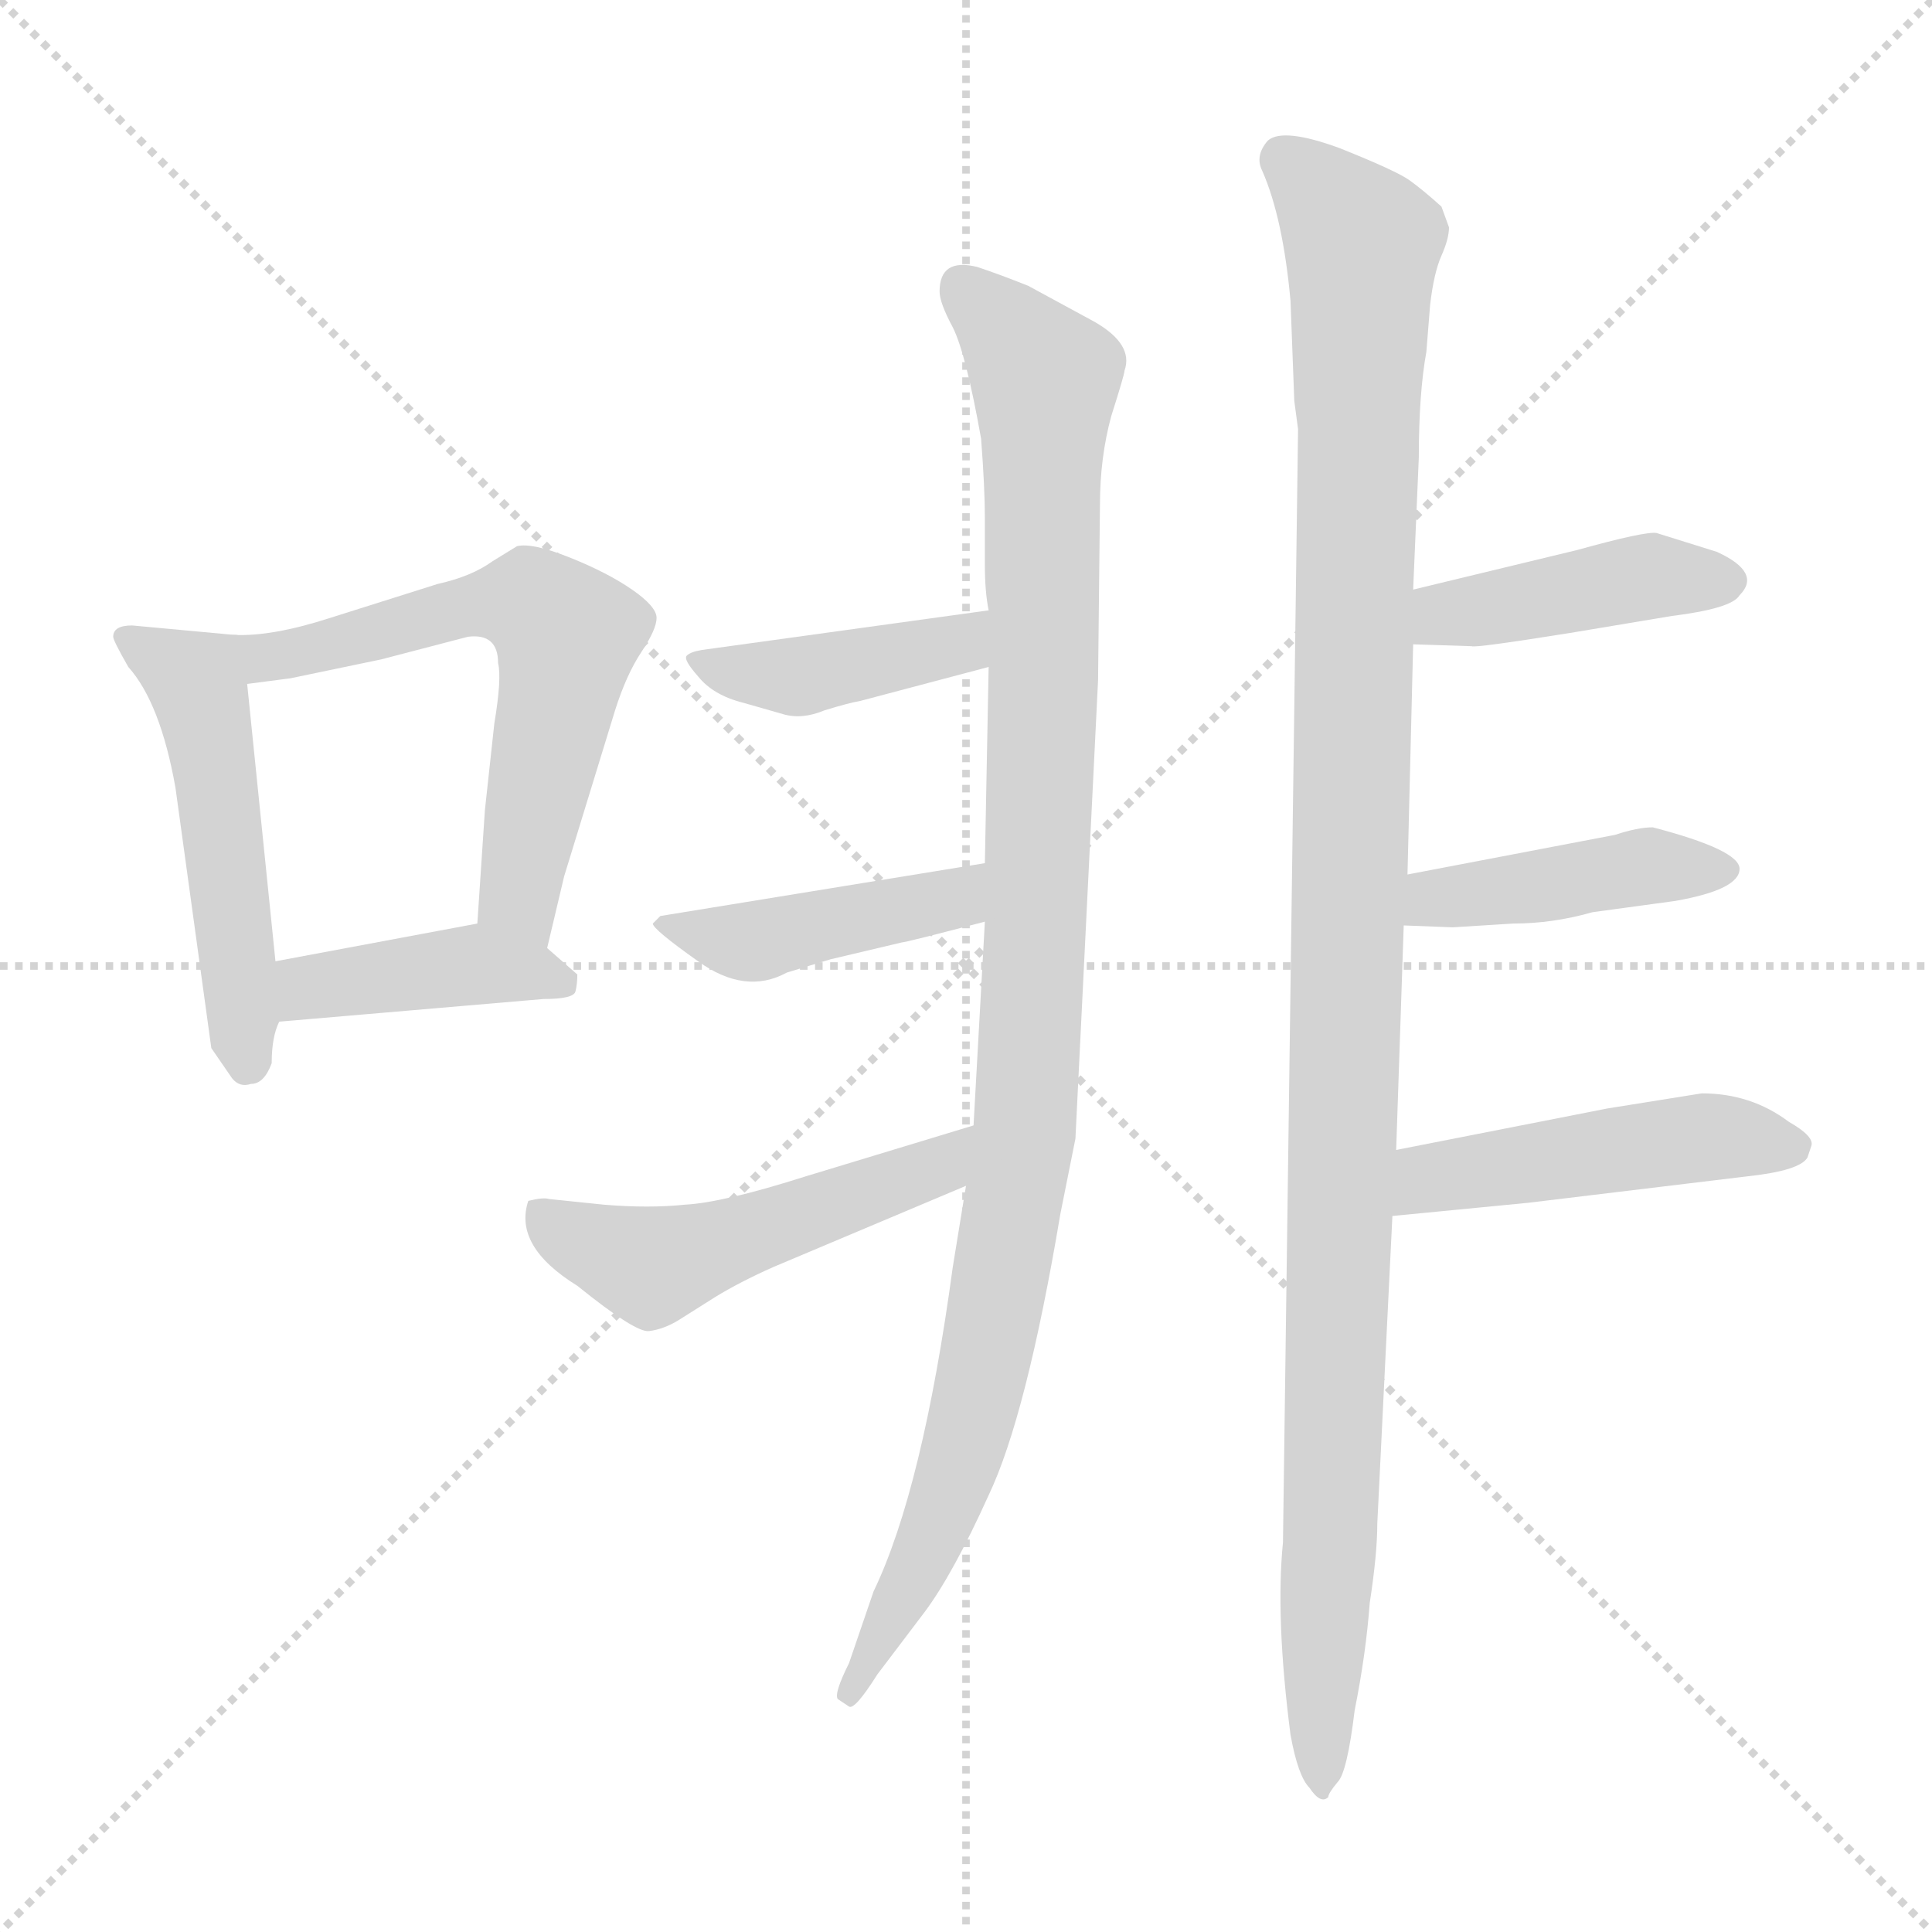 <svg xmlns="http://www.w3.org/2000/svg" version="1.1" viewBox="0 0 1024 1024">
  <g stroke="lightgray" stroke-dasharray="1,1" stroke-width="1" transform="scale(4, 4)">
    <line x1="0" y1="0" x2="256" y2="256" />
    <line x1="256" y1="0" x2="0" y2="256" />
    <line x1="128" y1="0" x2="128" y2="256" />
    <line x1="0" y1="128" x2="256" y2="128" />
  </g>
  <g transform="scale(1.0, -1.0) translate(0.0, -791.50)">
    <style type="text/css">
      
        @keyframes keyframes0 {
          from {
            stroke: blue;
            stroke-dashoffset: 502;
            stroke-width: 128;
          }
          62% {
            animation-timing-function: step-end;
            stroke: blue;
            stroke-dashoffset: 0;
            stroke-width: 128;
          }
          to {
            stroke: black;
            stroke-width: 1024;
          }
        }
        #make-me-a-hanzi-animation-0 {
          animation: keyframes0 0.659s both;
          animation-delay: 0s;
          animation-timing-function: linear;
        }
      
        @keyframes keyframes1 {
          from {
            stroke: blue;
            stroke-dashoffset: 601;
            stroke-width: 128;
          }
          66% {
            animation-timing-function: step-end;
            stroke: blue;
            stroke-dashoffset: 0;
            stroke-width: 128;
          }
          to {
            stroke: black;
            stroke-width: 1024;
          }
        }
        #make-me-a-hanzi-animation-1 {
          animation: keyframes1 0.739s both;
          animation-delay: 0.659s;
          animation-timing-function: linear;
        }
      
        @keyframes keyframes2 {
          from {
            stroke: blue;
            stroke-dashoffset: 405;
            stroke-width: 128;
          }
          57% {
            animation-timing-function: step-end;
            stroke: blue;
            stroke-dashoffset: 0;
            stroke-width: 128;
          }
          to {
            stroke: black;
            stroke-width: 1024;
          }
        }
        #make-me-a-hanzi-animation-2 {
          animation: keyframes2 0.58s both;
          animation-delay: 1.398s;
          animation-timing-function: linear;
        }
      
        @keyframes keyframes3 {
          from {
            stroke: blue;
            stroke-dashoffset: 1035;
            stroke-width: 128;
          }
          77% {
            animation-timing-function: step-end;
            stroke: blue;
            stroke-dashoffset: 0;
            stroke-width: 128;
          }
          to {
            stroke: black;
            stroke-width: 1024;
          }
        }
        #make-me-a-hanzi-animation-3 {
          animation: keyframes3 1.092s both;
          animation-delay: 1.977s;
          animation-timing-function: linear;
        }
      
        @keyframes keyframes4 {
          from {
            stroke: blue;
            stroke-dashoffset: 411;
            stroke-width: 128;
          }
          57% {
            animation-timing-function: step-end;
            stroke: blue;
            stroke-dashoffset: 0;
            stroke-width: 128;
          }
          to {
            stroke: black;
            stroke-width: 1024;
          }
        }
        #make-me-a-hanzi-animation-4 {
          animation: keyframes4 0.584s both;
          animation-delay: 3.069s;
          animation-timing-function: linear;
        }
      
        @keyframes keyframes5 {
          from {
            stroke: blue;
            stroke-dashoffset: 428;
            stroke-width: 128;
          }
          58% {
            animation-timing-function: step-end;
            stroke: blue;
            stroke-dashoffset: 0;
            stroke-width: 128;
          }
          to {
            stroke: black;
            stroke-width: 1024;
          }
        }
        #make-me-a-hanzi-animation-5 {
          animation: keyframes5 0.598s both;
          animation-delay: 3.654s;
          animation-timing-function: linear;
        }
      
        @keyframes keyframes6 {
          from {
            stroke: blue;
            stroke-dashoffset: 503;
            stroke-width: 128;
          }
          62% {
            animation-timing-function: step-end;
            stroke: blue;
            stroke-dashoffset: 0;
            stroke-width: 128;
          }
          to {
            stroke: black;
            stroke-width: 1024;
          }
        }
        #make-me-a-hanzi-animation-6 {
          animation: keyframes6 0.659s both;
          animation-delay: 4.252s;
          animation-timing-function: linear;
        }
      
        @keyframes keyframes7 {
          from {
            stroke: blue;
            stroke-dashoffset: 1135;
            stroke-width: 128;
          }
          79% {
            animation-timing-function: step-end;
            stroke: blue;
            stroke-dashoffset: 0;
            stroke-width: 128;
          }
          to {
            stroke: black;
            stroke-width: 1024;
          }
        }
        #make-me-a-hanzi-animation-7 {
          animation: keyframes7 1.174s both;
          animation-delay: 4.912s;
          animation-timing-function: linear;
        }
      
        @keyframes keyframes8 {
          from {
            stroke: blue;
            stroke-dashoffset: 415;
            stroke-width: 128;
          }
          57% {
            animation-timing-function: step-end;
            stroke: blue;
            stroke-dashoffset: 0;
            stroke-width: 128;
          }
          to {
            stroke: black;
            stroke-width: 1024;
          }
        }
        #make-me-a-hanzi-animation-8 {
          animation: keyframes8 0.588s both;
          animation-delay: 6.085s;
          animation-timing-function: linear;
        }
      
        @keyframes keyframes9 {
          from {
            stroke: blue;
            stroke-dashoffset: 425;
            stroke-width: 128;
          }
          58% {
            animation-timing-function: step-end;
            stroke: blue;
            stroke-dashoffset: 0;
            stroke-width: 128;
          }
          to {
            stroke: black;
            stroke-width: 1024;
          }
        }
        #make-me-a-hanzi-animation-9 {
          animation: keyframes9 0.596s both;
          animation-delay: 6.673s;
          animation-timing-function: linear;
        }
      
        @keyframes keyframes10 {
          from {
            stroke: blue;
            stroke-dashoffset: 469;
            stroke-width: 128;
          }
          60% {
            animation-timing-function: step-end;
            stroke: blue;
            stroke-dashoffset: 0;
            stroke-width: 128;
          }
          to {
            stroke: black;
            stroke-width: 1024;
          }
        }
        #make-me-a-hanzi-animation-10 {
          animation: keyframes10 0.632s both;
          animation-delay: 7.269s;
          animation-timing-function: linear;
        }
      
    </style>
    
      <path d="M 124 455 L 70 460 Q 60 460 60 454 Q 60 452 68 438 Q 85 419 93 374 L 112 236 L 123 220 Q 127 215 133 217 Q 140 217 144 228 Q 144 242 148 250 L 146 282 L 131 429 C 128 455 128 455 124 455 Z" fill="lightgray" />
    
      <path d="M 290 289 L 299 327 L 326 415 Q 332 434 340 446 Q 348 458 348 464 Q 348 470 335 479 Q 322 488 302 496 Q 282 504 274 502 L 261 494 Q 250 486 232 482 L 175 464 Q 144 454 124 455 C 94 454 101 425 131 429 L 154 432 L 202 442 L 248 454 Q 264 456 264 440 Q 266 432 262 408 L 257 362 L 253 302 C 251 272 283 260 290 289 Z" fill="lightgray" />
    
      <path d="M 148 250 L 288 262 Q 304 262 305 266 Q 306 270 306 275 L 290 289 C 271 305 271 305 253 302 L 146 282 C 117 276 118 247 148 250 Z" fill="lightgray" />
    
      <path d="M 522 303 L 516 195 L 512 163 L 505 120 Q 489 2 463 -52 L 450 -90 Q 442 -106 444 -109 L 450 -113 Q 453 -115 465 -96 L 490 -63 Q 505 -43 524 -1 Q 544 41 562 148 L 570 188 L 582 431 L 583 524 Q 583 549 589 571 Q 596 593 596 595 Q 601 609 580 621 L 545 640 Q 530 646 518 650 Q 498 655 498 637 Q 498 631 505 618 Q 512 604 520 559 Q 522 533 522 517 L 522 492 Q 522 478 524 468 L 524 438 L 522 334 L 522 303 Z" fill="lightgray" />
    
      <path d="M 524 468 L 372 447 Q 366 446 364 444 Q 362 442 370 433 Q 378 423 394 419 L 415 413 Q 425 410 437 415 Q 450 419 456 420 L 524 438 C 553 446 554 472 524 468 Z" fill="lightgray" />
    
      <path d="M 522 334 L 350 306 L 346 302 Q 346 299 370 282 Q 395 264 417 276 L 440 283 L 478 292 Q 480 292 522 303 C 551 311 552 339 522 334 Z" fill="lightgray" />
    
      <path d="M 516 195 L 427 168 Q 383 154 363 153 Q 344 151 320 153 L 291 156 Q 288 157 280 155 Q 272 131 306 110 Q 337 85 344 86 Q 352 87 360 92 L 379 104 Q 392 112 410 120 L 512 163 C 540 175 545 204 516 195 Z" fill="lightgray" />
    
      <path d="M 768 671 L 764 682 Q 754 691 747 696 Q 740 701 710 713 Q 680 724 672 717 Q 665 709 669 701 Q 680 676 684 632 L 686 579 L 688 564 L 680 -26 Q 676 -66 684 -128 Q 688 -150 694 -156 Q 700 -165 704 -161 Q 704 -159 709 -153 Q 714 -148 718 -115 Q 724 -85 726 -58 Q 730 -32 730 -16 L 738 147 L 740 182 L 744 301 L 746 328 L 749 450 L 749 479 L 752 549 Q 752 583 756 605 L 758 630 Q 760 647 764 656 Q 768 665 768 671 Z" fill="lightgray" />
    
      <path d="M 749 450 L 780 449 Q 782 448 832 456 L 886 465 Q 918 469 922 476 Q 934 488 910 499 L 878 509 Q 872 510 836 500 L 749 479 C 720 472 719 451 749 450 Z" fill="lightgray" />
    
      <path d="M 744 301 L 770 300 L 802 302 Q 823 302 844 308 L 888 314 Q 922 320 922 331 Q 922 341 876 353 Q 868 353 856 349 L 746 328 C 717 322 714 302 744 301 Z" fill="lightgray" />
    
      <path d="M 738 147 L 810 154 L 926 168 Q 954 171 958 178 L 960 184 Q 962 189 948 197 Q 928 212 902 212 L 852 204 L 740 182 C 711 176 708 144 738 147 Z" fill="lightgray" />
    
    
      <clipPath id="make-me-a-hanzi-clip-0">
        <path d="M 124 455 L 70 460 Q 60 460 60 454 Q 60 452 68 438 Q 85 419 93 374 L 112 236 L 123 220 Q 127 215 133 217 Q 140 217 144 228 Q 144 242 148 250 L 146 282 L 131 429 C 128 455 128 455 124 455 Z" />
      </clipPath>
      <path clip-path="url(#make-me-a-hanzi-clip-0)" d="M 67 454 L 105 429 L 131 230" fill="none" id="make-me-a-hanzi-animation-0" stroke-dasharray="374 748" stroke-linecap="round" />
    
      <clipPath id="make-me-a-hanzi-clip-1">
        <path d="M 290 289 L 299 327 L 326 415 Q 332 434 340 446 Q 348 458 348 464 Q 348 470 335 479 Q 322 488 302 496 Q 282 504 274 502 L 261 494 Q 250 486 232 482 L 175 464 Q 144 454 124 455 C 94 454 101 425 131 429 L 154 432 L 202 442 L 248 454 Q 264 456 264 440 Q 266 432 262 408 L 257 362 L 253 302 C 251 272 283 260 290 289 Z" />
      </clipPath>
      <path clip-path="url(#make-me-a-hanzi-clip-1)" d="M 129 449 L 147 443 L 244 471 L 284 471 L 300 454 L 275 323 L 286 297" fill="none" id="make-me-a-hanzi-animation-1" stroke-dasharray="473 946" stroke-linecap="round" />
    
      <clipPath id="make-me-a-hanzi-clip-2">
        <path d="M 148 250 L 288 262 Q 304 262 305 266 Q 306 270 306 275 L 290 289 C 271 305 271 305 253 302 L 146 282 C 117 276 118 247 148 250 Z" />
      </clipPath>
      <path clip-path="url(#make-me-a-hanzi-clip-2)" d="M 155 256 L 170 269 L 252 280 L 298 271" fill="none" id="make-me-a-hanzi-animation-2" stroke-dasharray="277 554" stroke-linecap="round" />
    
      <clipPath id="make-me-a-hanzi-clip-3">
        <path d="M 522 303 L 516 195 L 512 163 L 505 120 Q 489 2 463 -52 L 450 -90 Q 442 -106 444 -109 L 450 -113 Q 453 -115 465 -96 L 490 -63 Q 505 -43 524 -1 Q 544 41 562 148 L 570 188 L 582 431 L 583 524 Q 583 549 589 571 Q 596 593 596 595 Q 601 609 580 621 L 545 640 Q 530 646 518 650 Q 498 655 498 637 Q 498 631 505 618 Q 512 604 520 559 Q 522 533 522 517 L 522 492 Q 522 478 524 468 L 524 438 L 522 334 L 522 303 Z" />
      </clipPath>
      <path clip-path="url(#make-me-a-hanzi-clip-3)" d="M 511 639 L 554 590 L 544 197 L 513 31 L 497 -16 L 450 -107" fill="none" id="make-me-a-hanzi-animation-3" stroke-dasharray="907 1814" stroke-linecap="round" />
    
      <clipPath id="make-me-a-hanzi-clip-4">
        <path d="M 524 468 L 372 447 Q 366 446 364 444 Q 362 442 370 433 Q 378 423 394 419 L 415 413 Q 425 410 437 415 Q 450 419 456 420 L 524 438 C 553 446 554 472 524 468 Z" />
      </clipPath>
      <path clip-path="url(#make-me-a-hanzi-clip-4)" d="M 370 440 L 392 434 L 437 435 L 508 450 L 517 461" fill="none" id="make-me-a-hanzi-animation-4" stroke-dasharray="283 566" stroke-linecap="round" />
    
      <clipPath id="make-me-a-hanzi-clip-5">
        <path d="M 522 334 L 350 306 L 346 302 Q 346 299 370 282 Q 395 264 417 276 L 440 283 L 478 292 Q 480 292 522 303 C 551 311 552 339 522 334 Z" />
      </clipPath>
      <path clip-path="url(#make-me-a-hanzi-clip-5)" d="M 351 301 L 397 292 L 501 314 L 515 326" fill="none" id="make-me-a-hanzi-animation-5" stroke-dasharray="300 600" stroke-linecap="round" />
    
      <clipPath id="make-me-a-hanzi-clip-6">
        <path d="M 516 195 L 427 168 Q 383 154 363 153 Q 344 151 320 153 L 291 156 Q 288 157 280 155 Q 272 131 306 110 Q 337 85 344 86 Q 352 87 360 92 L 379 104 Q 392 112 410 120 L 512 163 C 540 175 545 204 516 195 Z" />
      </clipPath>
      <path clip-path="url(#make-me-a-hanzi-clip-6)" d="M 286 148 L 300 137 L 348 121 L 497 173 L 509 190" fill="none" id="make-me-a-hanzi-animation-6" stroke-dasharray="375 750" stroke-linecap="round" />
    
      <clipPath id="make-me-a-hanzi-clip-7">
        <path d="M 768 671 L 764 682 Q 754 691 747 696 Q 740 701 710 713 Q 680 724 672 717 Q 665 709 669 701 Q 680 676 684 632 L 686 579 L 688 564 L 680 -26 Q 676 -66 684 -128 Q 688 -150 694 -156 Q 700 -165 704 -161 Q 704 -159 709 -153 Q 714 -148 718 -115 Q 724 -85 726 -58 Q 730 -32 730 -16 L 738 147 L 740 182 L 744 301 L 746 328 L 749 450 L 749 479 L 752 549 Q 752 583 756 605 L 758 630 Q 760 647 764 656 Q 768 665 768 671 Z" />
      </clipPath>
      <path clip-path="url(#make-me-a-hanzi-clip-7)" d="M 679 708 L 722 662 L 701 -154" fill="none" id="make-me-a-hanzi-animation-7" stroke-dasharray="1007 2014" stroke-linecap="round" />
    
      <clipPath id="make-me-a-hanzi-clip-8">
        <path d="M 749 450 L 780 449 Q 782 448 832 456 L 886 465 Q 918 469 922 476 Q 934 488 910 499 L 878 509 Q 872 510 836 500 L 749 479 C 720 472 719 451 749 450 Z" />
      </clipPath>
      <path clip-path="url(#make-me-a-hanzi-clip-8)" d="M 757 457 L 766 466 L 868 485 L 911 485" fill="none" id="make-me-a-hanzi-animation-8" stroke-dasharray="287 574" stroke-linecap="round" />
    
      <clipPath id="make-me-a-hanzi-clip-9">
        <path d="M 744 301 L 770 300 L 802 302 Q 823 302 844 308 L 888 314 Q 922 320 922 331 Q 922 341 876 353 Q 868 353 856 349 L 746 328 C 717 322 714 302 744 301 Z" />
      </clipPath>
      <path clip-path="url(#make-me-a-hanzi-clip-9)" d="M 751 307 L 760 316 L 874 333 L 915 330" fill="none" id="make-me-a-hanzi-animation-9" stroke-dasharray="297 594" stroke-linecap="round" />
    
      <clipPath id="make-me-a-hanzi-clip-10">
        <path d="M 738 147 L 810 154 L 926 168 Q 954 171 958 178 L 960 184 Q 962 189 948 197 Q 928 212 902 212 L 852 204 L 740 182 C 711 176 708 144 738 147 Z" />
      </clipPath>
      <path clip-path="url(#make-me-a-hanzi-clip-10)" d="M 745 152 L 764 169 L 907 189 L 950 184" fill="none" id="make-me-a-hanzi-animation-10" stroke-dasharray="341 682" stroke-linecap="round" />
    
  </g>
</svg>